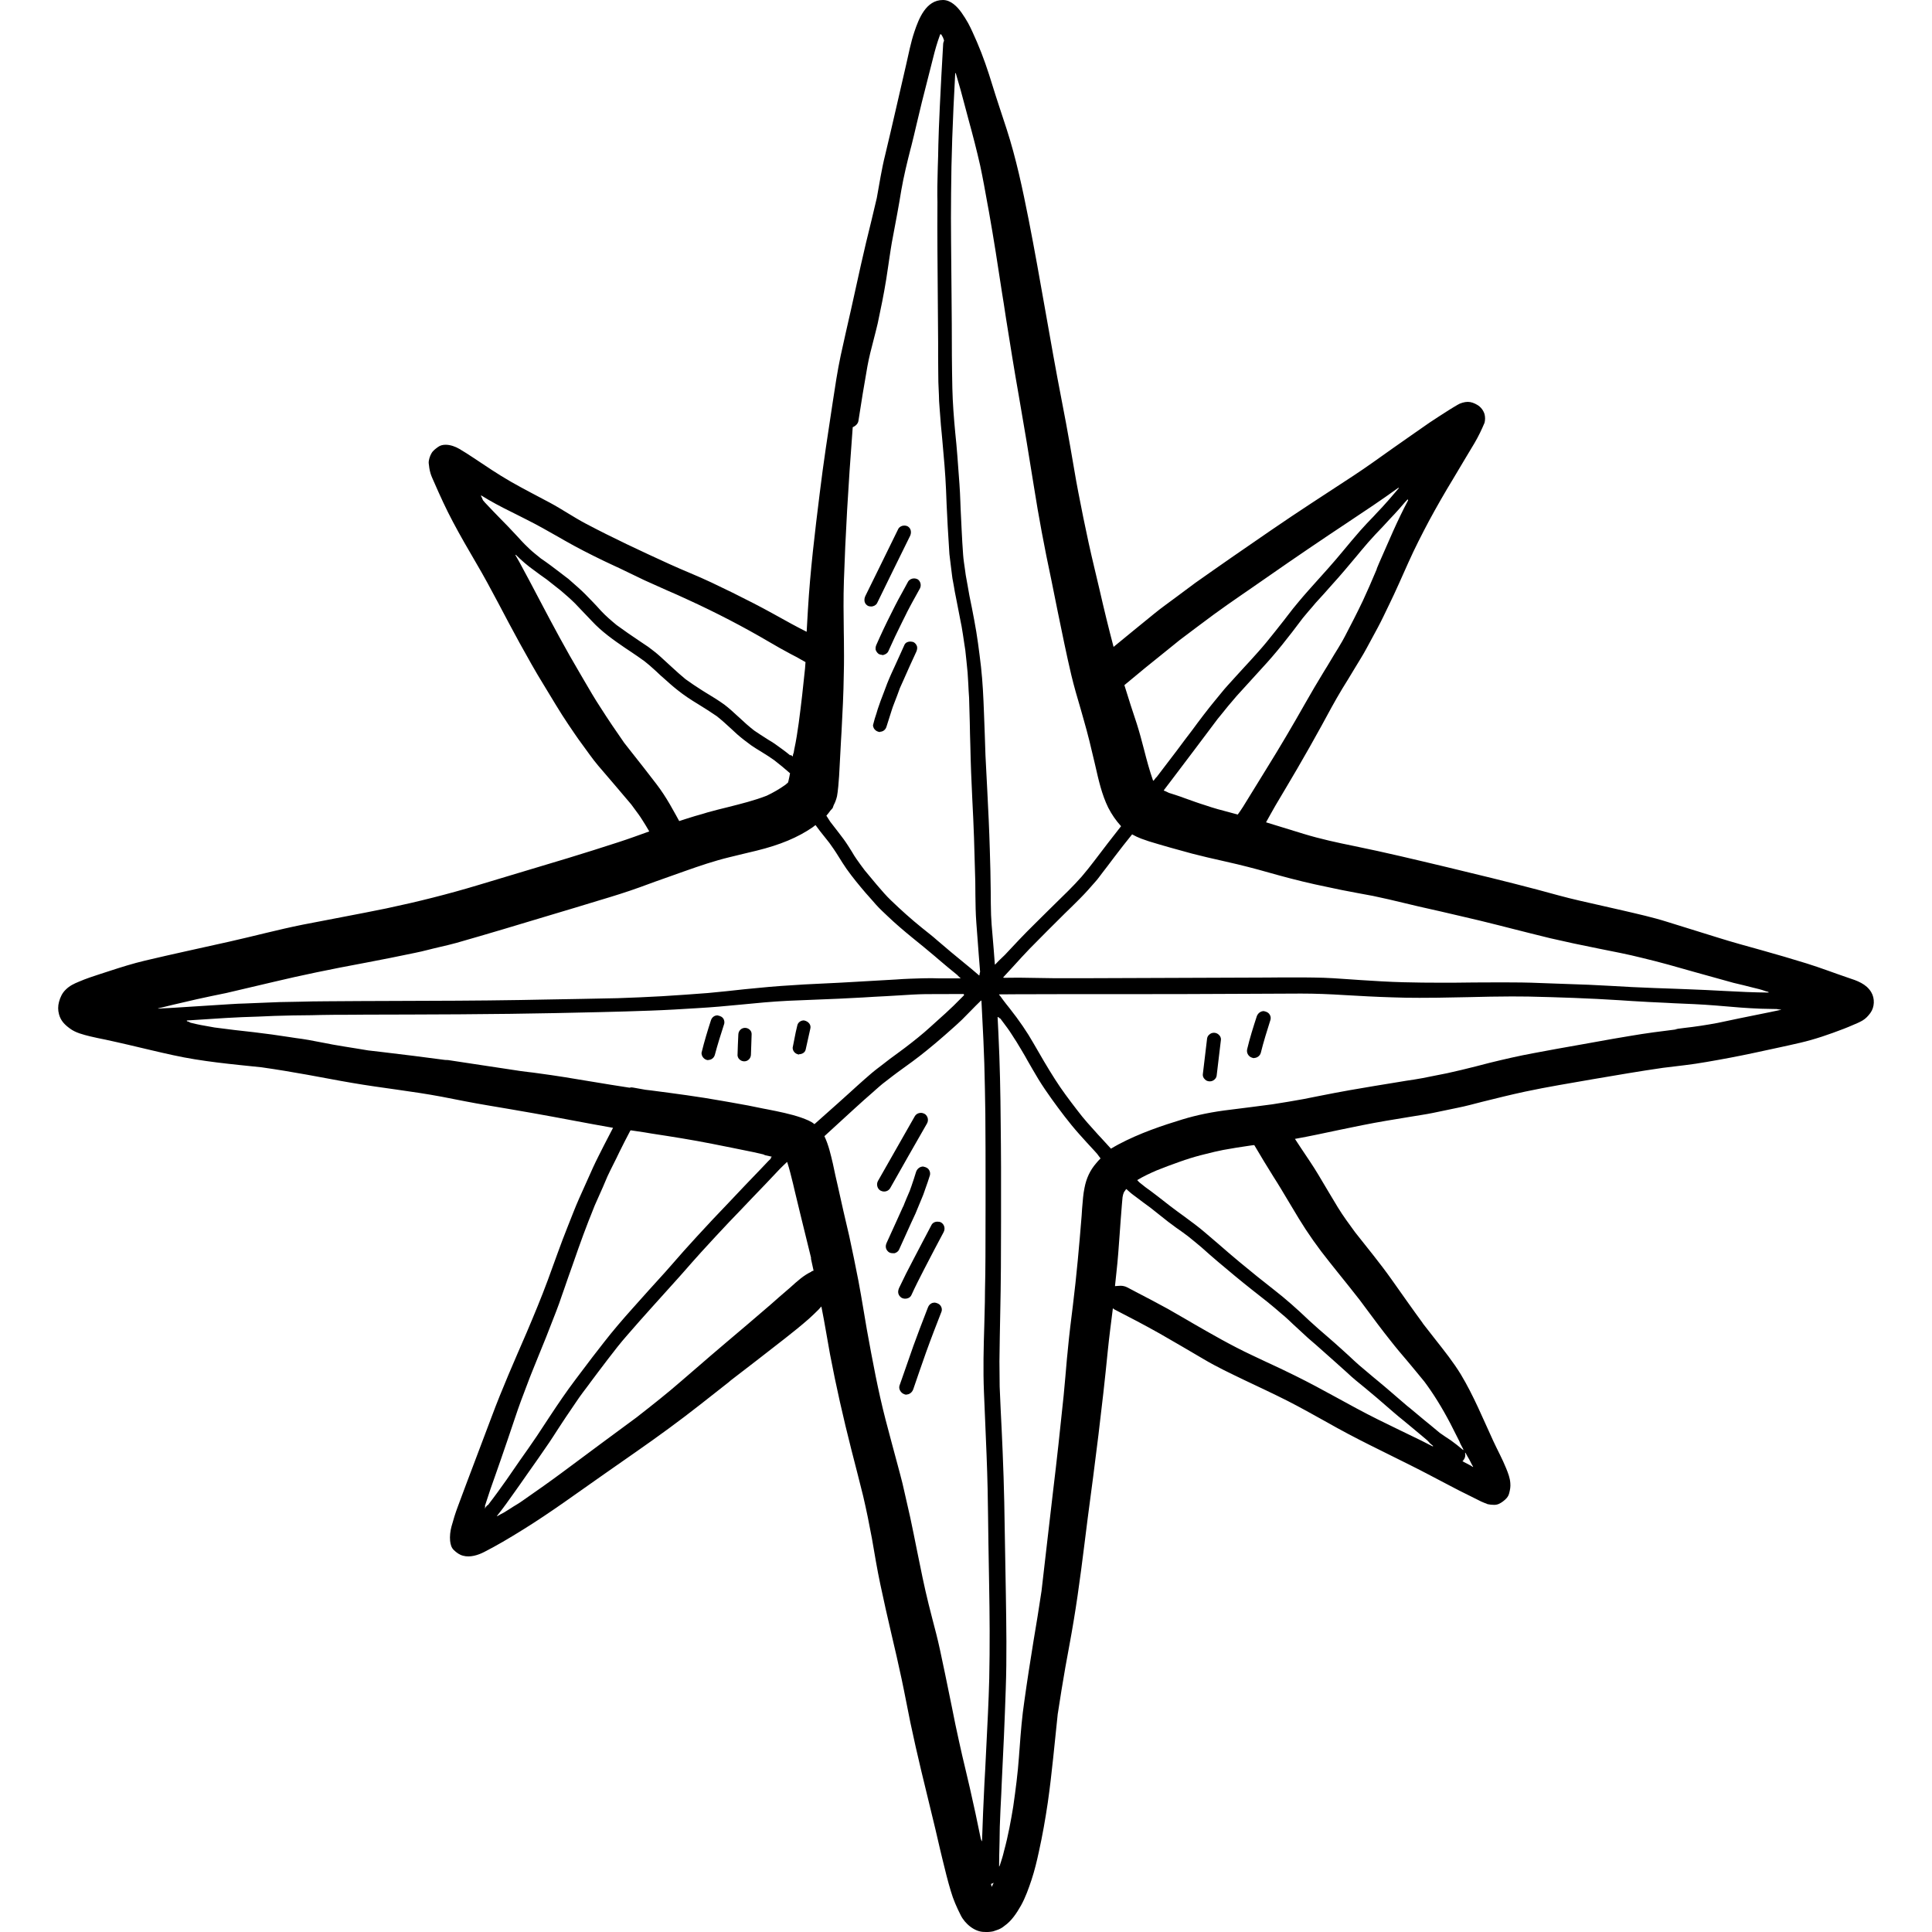<?xml version="1.0" encoding="iso-8859-1"?>
<!-- Generator: Adobe Illustrator 19.0.0, SVG Export Plug-In . SVG Version: 6.00 Build 0)  -->
<svg version="1.1" id="Layer_1" xmlns="http://www.w3.org/2000/svg" xmlns:xlink="http://www.w3.org/1999/xlink" x="0px" y="0px"
	 viewBox="0 0 511.998 511.998" style="enable-background:new 0 0 511.998 511.998;" xml:space="preserve">
<g>
	<g>
		<g>
			<path d="M495.912,262.975c-1.306-2.248-3.796-3.098-6.136-3.859c-3.676-1.246-7.291-2.642-10.997-3.796
				c-4.011-1.246-7.99-2.4-11.999-3.524c-3.828-1.063-7.624-2.096-11.392-3.281c-4.496-1.397-8.991-2.795-13.487-4.191
				c-3.919-1.246-7.959-2.127-11.968-3.068c-3.798-0.88-7.564-1.701-11.361-2.582c-3.736-0.851-7.472-1.914-11.179-2.915
				c-7.959-2.097-15.949-4.041-23.938-5.955c-8.172-1.944-16.344-3.918-24.575-5.59c-4.496-0.911-8.993-1.884-13.366-3.22
				c-3.318-1.032-6.661-2.052-10.001-3.072c0.84-1.46,1.614-2.961,2.467-4.401c1.944-3.281,3.888-6.531,5.802-9.812
				c2.187-3.736,4.313-7.534,6.41-11.33c1.792-3.311,3.585-6.653,5.529-9.872c1.063-1.731,2.157-3.463,3.19-5.225
				c1.063-1.792,2.217-3.554,3.19-5.377c1.003-1.854,2.005-3.706,3.008-5.56c1.063-1.974,2.005-4.009,2.977-6.015
				c1.822-3.706,3.463-7.534,5.165-11.3c1.671-3.736,3.523-7.351,5.437-10.967c2.035-3.766,4.162-7.472,6.379-11.118
				c1.124-1.914,2.279-3.796,3.403-5.71c0.76-1.246,1.519-2.522,2.279-3.798c1.033-1.762,1.884-3.524,2.673-5.407
				c0.182-0.76,0.182-1.489,0-2.248c-0.303-1.033-1.003-1.944-1.944-2.49c-0.79-0.455-1.58-0.79-2.522-0.79
				c-0.821,0-2.005,0.335-2.703,0.79c-0.76,0.455-1.549,0.911-2.309,1.397c-1.702,1.093-3.433,2.187-5.104,3.31
				c-3.341,2.309-6.653,4.647-9.994,6.987c-3.372,2.4-6.744,4.83-10.206,7.108c-3.706,2.43-7.442,4.86-11.148,7.291
				c-7.108,4.647-14.065,9.478-21.051,14.308c-3.22,2.217-6.41,4.496-9.629,6.744c-1.671,1.215-3.311,2.49-4.982,3.706
				c-1.975,1.489-4.041,2.917-5.955,4.496c-3.609,2.92-7.185,5.862-10.767,8.8c-1.32-4.992-2.541-10.01-3.692-15.058
				c-0.973-4.192-2.005-8.323-2.917-12.516c-0.971-4.466-1.883-8.93-2.734-13.396c-0.79-4.011-1.397-8.05-2.127-12.06
				c-0.699-4.101-1.489-8.202-2.279-12.303c-3.098-15.917-5.62-31.956-8.748-47.874c-1.609-8.11-3.311-16.222-5.863-24.089
				c-1.246-3.858-2.552-7.655-3.736-11.513c-1.184-3.888-2.49-7.747-4.101-11.483c-0.76-1.671-1.458-3.403-2.339-5.012
				c-0.546-0.973-1.124-1.884-1.762-2.795C253.684,1.762,251.983,0,249.888,0c-4.496,0-6.41,4.952-7.594,8.505
				c-0.941,2.795-1.489,5.742-2.157,8.627c-1.854,7.959-3.645,15.978-5.559,23.938c-0.941,3.736-1.519,7.594-2.217,11.392
				c-0.486,2.005-0.941,4.009-1.428,6.015c-1.975,7.837-3.676,15.706-5.407,23.573c-0.911,4.041-1.854,8.11-2.734,12.181
				c-0.881,4.131-1.489,8.293-2.127,12.454c-1.216,7.99-2.46,16.009-3.433,24.059c-1.276,10.267-2.52,20.565-3.128,30.894
				c-0.116,1.923-0.236,3.859-0.333,5.793c-1.367-0.702-2.734-1.391-4.102-2.149c-3.311-1.822-6.593-3.676-9.964-5.407
				c-3.706-1.914-7.412-3.736-11.148-5.498c-3.706-1.762-7.504-3.22-11.21-4.921c-7.442-3.403-14.885-6.866-22.115-10.692
				c-3.22-1.701-6.258-3.798-9.478-5.528c-3.463-1.854-6.926-3.615-10.329-5.559c-3.463-1.975-6.744-4.222-10.086-6.44
				c-1.184-0.79-2.369-1.549-3.615-2.279c-0.973-0.577-2.339-1.094-3.615-1.094c-0.728,0-1.428,0.152-2.005,0.577
				c-0.699,0.516-1.336,0.942-1.762,1.702c-0.395,0.638-0.79,1.854-0.728,2.612c0.091,0.911,0.213,1.792,0.486,2.703
				c0.212,0.728,0.607,1.549,0.911,2.247c1.58,3.615,3.19,7.169,5.042,10.632c1.944,3.676,4.011,7.23,6.106,10.814
				c4.101,6.956,7.654,14.217,11.573,21.294c2.065,3.706,4.131,7.472,6.379,11.087c2.157,3.523,4.253,7.139,6.561,10.541
				c1.184,1.731,2.339,3.493,3.615,5.194c1.397,1.884,2.734,3.858,4.253,5.65c2.917,3.433,5.863,6.804,8.75,10.267
				c0.638,0.881,1.306,1.762,1.944,2.643c0.668,0.911,1.246,1.914,1.852,2.855c0.342,0.542,0.654,1.095,0.977,1.648
				c-2.706,0.971-5.402,1.962-8.145,2.849c-4.466,1.458-8.931,2.855-13.397,4.222c-7.927,2.37-15.856,4.769-23.755,7.139
				c-8.05,2.43-16.192,4.466-24.394,6.196c-7.381,1.519-14.794,2.855-22.175,4.313c-6.501,1.306-12.941,3.038-19.442,4.496
				c-7.412,1.671-14.855,3.25-22.267,5.012c-3.22,0.76-6.41,1.761-9.569,2.795c-1.731,0.546-3.433,1.124-5.165,1.701
				c-0.973,0.333-1.883,0.699-2.825,1.094c-1.337,0.546-2.492,1.093-3.524,2.127c-0.941,0.911-1.428,2.005-1.762,3.22
				c-0.303,1.124-0.303,2.217,0,3.311c0.456,1.702,1.489,2.734,2.856,3.736c1.519,1.154,3.554,1.641,5.377,2.097
				c1.367,0.333,2.734,0.607,4.101,0.881c2.035,0.455,4.04,0.88,6.075,1.367c3.918,0.911,7.837,1.883,11.786,2.734
				c7.716,1.702,15.614,2.4,23.481,3.22c4.041,0.577,8.08,1.246,12.121,1.974c3.949,0.699,7.867,1.489,11.847,2.157
				c7.929,1.367,15.917,2.187,23.816,3.676c4.04,0.79,8.08,1.609,12.12,2.279c4.071,0.699,8.172,1.367,12.212,2.097
				c7.02,1.237,14.006,2.636,21.029,3.858c-0.786,1.53-1.595,3.037-2.378,4.587c-0.973,1.944-1.974,3.858-2.885,5.833
				c-1.214,2.734-2.46,5.498-3.706,8.262c-1.094,2.46-2.035,4.982-3.038,7.472c-1.883,4.677-3.524,9.478-5.285,14.217
				c-1.731,4.677-3.646,9.265-5.59,13.852c-3.22,7.442-6.501,14.855-9.326,22.448c-2.947,7.899-5.985,15.736-8.9,23.634
				c-0.669,1.761-1.216,3.554-1.702,5.346c-0.333,1.246-0.486,2.583-0.365,3.828c0.122,0.941,0.303,1.792,1.033,2.46
				c0.699,0.668,1.458,1.216,2.4,1.458c1.854,0.516,3.979-0.152,5.62-1.003c1.641-0.851,3.281-1.731,4.891-2.673
				c1.854-1.093,3.706-2.187,5.529-3.341c7.291-4.526,14.217-9.629,21.264-14.551c5.742-4.04,11.543-7.989,17.193-12.151
				c5.62-4.101,11.057-8.475,16.555-12.789c-0.212,0.152-0.395,0.303-0.607,0.425c4.982-3.828,9.964-7.654,14.915-11.543
				c2.127-1.671,4.253-3.371,6.288-5.164c0.881-0.79,1.731-1.611,2.582-2.46c0.25-0.26,0.483-0.532,0.714-0.805
				c0.024,0.117,0.053,0.233,0.076,0.35c0.821,4.071,1.458,8.172,2.217,12.273c1.609,8.475,3.524,16.89,5.65,25.274
				c1.033,4.101,2.127,8.172,3.128,12.303c0.881,3.736,1.641,7.534,2.339,11.3c0.699,4.04,1.367,8.11,2.217,12.121
				c0.941,4.404,1.914,8.81,2.947,13.184c0.941,3.979,1.852,7.929,2.703,11.938c0.82,3.828,1.519,7.654,2.309,11.483
				c1.792,8.535,3.888,16.98,5.953,25.455c0.911,3.645,1.701,7.351,2.612,11.027c0.668,2.734,1.336,5.498,2.157,8.202
				c0.638,2.217,1.579,4.344,2.612,6.379c1.093,2.249,3.706,4.496,6.318,4.464c0.76,0.061,1.519,0,2.279-0.152
				c0.335-0.122,0.669-0.243,0.973-0.333c0.759-0.243,1.429-0.608,2.035-1.124c1.884-1.306,3.251-3.403,4.374-5.377
				c1.184-2.127,2.035-4.526,2.795-6.804c0.821-2.49,1.428-5.012,1.975-7.564c0.941-4.253,1.701-8.597,2.339-12.911
				c1.124-7.838,1.792-15.706,2.643-23.543c0.03-0.122,0.03-0.213,0.06-0.333c0.608-3.979,1.246-7.99,1.944-11.938
				c0.729-4.071,1.519-8.14,2.187-12.211c1.519-9.053,2.582-18.196,3.736-27.279c1.975-14.763,3.858-29.466,5.317-44.289
				c0.382-3.818,0.886-7.625,1.366-11.435c0.12,0.088,0.199,0.217,0.335,0.286c4.071,2.096,8.11,4.191,12.09,6.44
				c3.888,2.217,7.747,4.496,11.635,6.774c3.463,2.066,7.169,3.796,10.815,5.559c3.766,1.792,7.564,3.554,11.3,5.438
				c3.524,1.792,6.956,3.736,10.42,5.65c3.736,2.127,7.534,4.131,11.36,6.045c3.615,1.822,7.261,3.585,10.875,5.407
				c3.555,1.762,7.017,3.645,10.541,5.467c1.609,0.851,3.25,1.702,4.891,2.49c0.79,0.395,1.58,0.79,2.37,1.184
				c0.333,0.182,0.668,0.335,0.973,0.486c0.577,0.243,1.124,0.486,1.701,0.699c0.548,0.122,1.124,0.182,1.702,0.182
				c0.941,0.03,1.671-0.395,2.369-0.911c0.76-0.577,1.397-1.184,1.641-2.157c0.243-0.942,0.395-1.732,0.303-2.703
				c-0.091-1.367-0.577-2.612-1.094-3.888c-1.003-2.49-2.309-4.86-3.433-7.291c-2.734-5.923-5.194-11.968-8.567-17.588
				c-2.005-3.281-4.404-6.288-6.773-9.296c-0.973-1.246-1.944-2.49-2.917-3.736c-0.06-0.06-0.091-0.152-0.152-0.212
				c0.03,0.06,0.091,0.122,0.122,0.182c-0.182-0.243-0.395-0.516-0.577-0.76c0.091,0.122,0.213,0.243,0.303,0.365
				c-2.855-3.888-5.62-7.837-8.415-11.786c-3.037-4.284-6.379-8.323-9.629-12.454c-1.58-2.157-3.19-4.344-4.587-6.621
				c-1.731-2.856-3.433-5.742-5.134-8.597c-1.429-2.4-3.038-4.709-4.587-7.047c-0.549-0.825-1.099-1.649-1.635-2.482
				c0.018-0.004,0.036-0.005,0.054-0.01c3.919-0.699,7.807-1.549,11.695-2.369c4.101-0.851,8.172-1.701,12.303-2.4
				c2.066-0.335,4.162-0.699,6.227-1.033c2.097-0.365,4.192-0.638,6.258-1.064c2.187-0.455,4.374-0.911,6.561-1.366
				c2.187-0.426,4.343-1.033,6.5-1.58c3.798-0.941,7.564-1.884,11.392-2.703c5.985-1.276,12.029-2.248,18.074-3.311
				c6.106-1.033,12.211-2.096,18.348-2.977c0,0,0,0-0.03,0c3.918-0.486,7.837-0.881,11.725-1.579
				c4.253-0.729,8.475-1.519,12.698-2.43c4.011-0.881,8.05-1.702,12.061-2.643c3.949-0.911,7.776-2.248,11.573-3.706
				c0.82-0.303,1.641-0.669,2.43-1.003c0.881-0.365,1.732-0.728,2.522-1.184c0.881-0.516,1.519-1.215,2.097-2.005
				C496.793,266.923,496.884,264.615,495.912,262.975z M373.007,132.356h0.061c0.008,0,0.019,0.022,0.03,0.049
				c0.029,0.072,0.061,0.195,0.061,0.195c-1.43,2.669-2.736,5.433-3.982,8.198c-1.247,2.782-2.437,5.581-3.676,8.356
				c-0.246,0.584-0.49,1.168-0.734,1.75l0.187-0.325l-0.425,1.003c-1.094,2.582-2.187,5.134-3.372,7.655
				c-1.519,3.19-3.13,6.318-4.769,9.448c-0.425,0.851-0.911,1.641-1.397,2.46l-0.395,0.668l-0.941,1.519l-2.005,3.341l-0.79,1.276
				c-1.731,2.825-3.402,5.68-5.042,8.567c-3.251,5.742-6.592,11.422-10.086,17.042c-1.701,2.734-3.403,5.498-5.072,8.232
				c-0.821,1.366-1.641,2.703-2.643,4.07l-0.025-0.007l-0.885-0.236l-1.003-0.273c-2.248-0.577-4.496-1.184-6.683-1.944
				c-1.701-0.516-3.341-1.124-5.65-1.944l-0.729-0.273c-1.063-0.365-2.157-0.729-3.25-1.063l-0.964-0.461
				c-0.1-0.031-0.196-0.064-0.297-0.095c0.005-0.007,0.011-0.014,0.016-0.02l-0.091-0.03l0.018-0.023l-0.078-0.037l2.035-2.673
				c4.101-5.407,8.202-10.845,12.273-16.282l0.577-0.698c1.428-1.792,2.917-3.615,4.435-5.347l6.744-7.412
				c3.615-3.888,6.836-7.959,10.814-13.274l1.397-1.671l1.003-1.154l0.971-1.154l2.187-2.4l2.157-2.43
				c2.248-2.46,4.374-5.012,6.714-7.807l1.003-1.214c1.184-1.429,2.431-2.856,3.706-4.223c1.367-1.429,2.734-2.856,4.071-4.344
				l1.063-1.124c0.911-1.003,1.854-2.035,2.734-3.098L373.007,132.356z M309.123,172.452l3.493-2.825
				c3.008-2.279,6.015-4.526,9.083-6.804c2.4-1.762,4.86-3.463,7.321-5.165l1.854-1.276c7.046-4.922,14.094-9.781,21.203-14.551
				l5.285-3.523c4.436-2.947,8.87-5.893,13.184-9.023c0.03,0,0.03,0,0.06,0s0.03,0,0.06,0c0.03,0.03,0.03,0.091,0,0.122
				c-0.851,1.003-1.701,2.005-2.582,3.008c-1.093,1.276-2.217,2.46-3.372,3.676l-0.668,0.728c-1.216,1.246-2.4,2.49-3.554,3.798
				c-1.489,1.701-2.947,3.433-4.374,5.164c-2.673,3.251-5.498,6.379-8.323,9.508l-1.215,1.366c-0.821,0.943-1.641,1.854-2.43,2.825
				c-1.003,1.184-1.975,2.4-2.917,3.646l-1.003,1.306c-1.489,1.914-3.008,3.798-4.557,5.711c-1.398,1.701-2.885,3.341-4.374,4.982
				l-1.458,1.58c-1.397,1.549-2.825,3.068-4.587,5.042c-0.486,0.547-0.973,1.094-1.428,1.671l-2.097,2.552l-1.154,1.428
				c-1.063,1.336-2.096,2.703-3.128,4.071l-1.458,1.975c-1.367,1.792-2.734,3.585-4.071,5.407l-5.347,7.017l-0.303,0.303
				c-0.193,0.25-0.382,0.504-0.573,0.755c-0.021-0.041-0.046-0.076-0.065-0.118c0,0,0,0,0-0.03l-0.06,0.06
				c-0.942-2.673-1.671-5.407-2.37-8.142c-0.608-2.339-1.215-4.647-1.944-6.926l-1.609-4.891l-1.649-5.248
				c0.002-0.002,0.006-0.005,0.008-0.007l-0.03-0.06C301.619,178.495,305.357,175.458,309.123,172.452z M299.92,221.238
				c0-0.03,0.122-0.122,0.152-0.122l0.061,0.06c0.004,0.002,0.008,0.005,0.013,0.007c0.695,0.391,1.419,0.725,2.264,1.057
				l2.096,0.729c3.767,1.154,7.595,2.217,11.422,3.25c2.673,0.699,5.347,1.306,8.05,1.914l3.949,0.911
				c3.645,0.881,7.229,1.854,10.814,2.885c4.313,1.184,8.627,2.247,13.001,3.128c2.43,0.546,4.921,1.033,8.02,1.609l4.101,0.76
				c2.764,0.577,5.529,1.216,8.262,1.884l3.828,0.911l6.045,1.367l4.952,1.154c3.493,0.79,6.956,1.641,10.45,2.522l3.098,0.79
				c3.433,0.881,6.866,1.731,10.329,2.582c4.071,0.941,8.142,1.822,12.911,2.764c3.796,0.76,7.654,1.489,11.483,2.46
				c4.617,1.093,9.205,2.4,13.76,3.706l2.734,0.76c2.552,0.728,5.072,1.428,7.655,2.127l2.795,0.668l2.279,0.578
				c1.154,0.273,2.339,0.546,3.463,0.973c0.28,0.067,0.549,0.143,0.826,0.212c-0.053,0-0.107,0-0.156,0
				c0.061,0,0.122,0.03,0.182,0.061c-0.067,0-0.135-0.001-0.202-0.002c0.069,0.03,0.136,0.061,0.202,0.094
				c-3.918-0.03-7.837-0.213-11.756-0.426c-3.25-0.182-6.5-0.333-9.751-0.455l-3.16-0.122c-3.858-0.122-7.747-0.273-11.605-0.455
				c-3.798-0.213-7.594-0.426-11.452-0.608l-12.698-0.455c-3.403-0.152-6.834-0.182-10.237-0.182l-7.503,0.03l-5.56,0.061h-3.098
				c-3.341,0-6.683-0.03-10.025-0.122c-3.796-0.091-7.594-0.335-11.36-0.577l-2.187-0.152c-3.371-0.243-6.774-0.486-10.146-0.516
				l-2.612-0.03h-2.582h-3.524l-3.554,0.03c-10.997,0.06-22.024,0.091-33.202,0.122l-16.647,0.06h-6.318l-9.756-0.149
				c-1.361,0.013-2.718,0.025-4.073,0.037c0.012-0.012,0.025-0.028,0.037-0.04h-0.091l0.054-0.059l-0.116-0.002l2.795-3.037
				c1.397-1.549,2.795-3.068,4.222-4.557c3.068-3.13,6.168-6.227,9.296-9.326c1.367-1.306,2.703-2.643,4.04-3.979
				c1.458-1.458,2.825-3.008,4.192-4.587c0.273-0.273,0.486-0.577,1.094-1.367l0.638-0.851l1.428-1.854l1.762-2.339l2.339-3.038
				L299.92,221.238z M219.024,216.128c0.35-0.383,0.621-0.739,1.005-1.271l0.514-0.577l0.122-0.152l0.273-0.76
				c0.395-0.728,0.668-1.488,0.881-2.369c0.122-0.638,0.213-1.428,0.333-2.612c0.183-1.822,0.274-3.615,0.365-5.438l0.365-6.834
				l0.122-2.035c0.273-5.194,0.546-10.329,0.607-15.492c0.091-3.098,0.061-6.197,0.03-9.266l-0.03-1.822
				c-0.06-4.526-0.122-9.053,0.03-13.579c0.395-11.878,1.094-24.424,2.339-40.705c0.851-0.365,1.428-1.003,1.519-1.732
				c0.729-4.799,1.519-9.599,2.37-14.398c0.425-2.309,1.003-4.617,1.609-6.896c0.395-1.489,0.76-2.977,1.124-4.496
				c0.821-3.858,1.61-7.685,2.248-11.635l0.577-3.828l0.213-1.458c0.303-1.975,0.577-3.949,0.973-5.923
				c0.79-4.162,1.58-8.323,2.247-12.484c0.638-3.646,1.519-7.261,2.43-10.845l0.213-0.79c0.486-1.914,0.941-3.858,1.397-5.802
				c0.455-1.944,0.911-3.888,1.397-5.833l1.003-3.948l2.005-7.898c0.486-1.974,1.033-3.888,1.731-5.802l0.182-0.425
				c0,0,0.03,0,0.061,0.03c0,0,0,0,0.03,0.03c0,0,0.03,0,0.03,0.03V9.083c0,0,0,0.03,0.03,0.03c0.06,0.06,0.122,0.091,0.122,0.091
				l0.395,0.699l0.247,0.664c-0.001,0.001-0.002,0.001-0.004,0.004l0.06,0.152c-0.03,0.03-0.03,0.061-0.06,0.122
				c0.006,0.014,0.01,0.03,0.016,0.046c-0.114,0.248-0.199,0.496-0.199,0.745c-0.335,5.68-0.638,11.392-0.911,17.072l-0.03,0.821
				c-0.152,2.915-0.243,5.832-0.333,8.87l-0.06,3.037c-0.061,1.822-0.122,3.676-0.152,5.529c-0.06,1.641-0.06,3.281-0.06,4.921
				l0.03,1.609c-0.03,4.344-0.03,8.688,0,13.032c0.061,5.438,0.091,10.845,0.122,16.282l0.061,8.11v3.736l0.03,3.766
				c0,0.941,0,1.914,0.03,2.855l0.06,1.429l0.091,2.065c0,1.003,0.061,2.005,0.152,3.038l0.06,0.82l0.152,1.944
				c0.091,1.398,0.212,2.795,0.365,4.223l0.182,2.005c0.395,4.343,0.79,8.687,0.973,13.031l0.152,3.858
				c0.182,3.798,0.365,7.595,0.668,11.968c0.03,0.79,0.091,1.549,0.213,2.339l0.273,2.218l0.273,2.187
				c0.061,0.577,0.152,1.154,0.274,1.731l0.212,1.154l0.274,1.609l0.303,1.519c0.426,2.187,0.851,4.374,1.276,6.561l0.213,1.063
				c0.243,1.397,0.455,2.825,0.668,4.284l0.182,1.184l0.122,0.79c0.213,1.974,0.426,3.949,0.608,5.923
				c0.03,0.638,0.06,1.276,0.122,1.975l0.061,1.003l0.091,1.854l0.122,1.884c0.06,1.458,0.091,2.917,0.122,4.374l0.061,2.187
				l0.06,3.098l0.091,3.16c0.091,4.617,0.273,9.235,0.516,14.065c0.182,3.403,0.333,6.804,0.455,10.237
				c0.122,3.858,0.243,7.717,0.335,11.575l0.03,3.645c0.03,2.369,0.061,4.799,0.243,7.199l0.638,8.475l0.365,4.587l-0.152,0.608
				c0.006,0.083,0.008,0.167,0.016,0.25c-0.016-0.013-0.03-0.025-0.046-0.039v0.091l-0.03-0.03l-0.03,0.091
				c-1.336-1.154-2.703-2.309-4.101-3.433l-3.281-2.703l-3.828-3.25c-0.546-0.516-1.154-0.973-1.731-1.458l-0.911-0.728
				l-1.366-1.094c-2.825-2.279-5.529-4.709-8.142-7.229c-1.246-1.184-2.4-2.522-3.798-4.162c-1.063-1.246-2.127-2.522-3.19-3.828
				c-0.76-0.973-1.489-2.035-2.187-3.008c-0.426-0.608-0.821-1.246-1.184-1.884l-0.941-1.488c-0.79-1.246-1.61-2.37-2.522-3.524
				l-2.279-2.947l-1.033-1.611l0.03-0.03C219.025,216.132,219.025,216.131,219.024,216.128z M132.759,137.608
				c-1.428-1.458-2.825-2.917-4.223-4.405l-0.071-0.082l-0.477-0.555l-0.172-0.404l-0.141-0.33l-0.173-0.327
				c-0.029-0.029-0.029-0.058-0.002-0.087l-0.028-0.065c0.025-0.031,0.055-0.063,0.085-0.063s0.061,0.03,0.061,0.061l0.911,0.547
				l0.911,0.546c2.552,1.489,5.194,2.795,7.837,4.101l2.279,1.154c2.917,1.458,5.742,3.068,8.567,4.677l1.429,0.821
				c3.402,1.944,6.865,3.706,10.389,5.407l2.127,1.003l2.157,1.003l6.561,3.16l5.893,2.642c1.824,0.79,3.646,1.58,5.438,2.43
				c7.655,3.493,14.946,7.291,21.719,11.27c1.884,1.094,3.766,2.187,5.68,3.19l1.458,0.76l2.492,1.397l-0.122,1.671
				c-0.486,4.86-1.033,9.659-1.671,14.46c-0.333,2.339-0.668,4.647-1.184,6.987c-0.06,0.365-0.122,0.698-0.182,1.063h-0.06
				c0,0.03,0,0.03,0,0.06l-0.03,0.03c-0.045,0.252-0.089,0.497-0.132,0.747c-0.159-0.132-0.324-0.262-0.483-0.395l-0.175,0.102
				c-1.336-1.094-2.734-2.096-4.101-3.068c-0.516-0.365-1.033-0.668-1.549-0.973l-0.668-0.426c-1.094-0.668-2.157-1.397-3.251-2.127
				c-1.397-1.093-2.703-2.247-3.979-3.463l-0.608-0.547c-1.063-1.003-2.157-1.975-3.311-2.856c-1.519-1.094-3.098-2.065-4.709-3.037
				l-0.79-0.486l-0.76-0.486c-1.306-0.821-2.552-1.671-4.04-2.734c-1.216-1.003-2.4-2.065-3.585-3.16l-1.063-0.973l-0.728-0.668
				l-1.429-1.306c-0.941-0.851-2.034-1.671-3.037-2.43l-2.217-1.488c-2.096-1.397-4.162-2.825-6.196-4.313
				c-1.428-1.184-2.855-2.4-4.131-3.766l-1.184-1.306l-1.215-1.276c-1.184-1.246-2.37-2.46-3.645-3.585l-0.79-0.698l-1.824-1.611
				l-0.728-0.546l-1.701-1.306c-1.519-1.154-2.978-2.279-4.86-3.554l-1.609-1.306c-0.942-0.76-1.792-1.58-2.643-2.43
				c-0.608-0.608-1.215-1.276-1.792-1.914l-0.881-0.943C135.221,140.128,134.005,138.852,132.759,137.608z M166.958,198.818
				l-1.549-1.975c-2.157-3.098-4.253-6.166-6.258-9.326c-1.519-2.309-2.917-4.709-4.313-7.109l-1.154-1.974
				c-3.706-6.258-7.169-12.728-10.632-19.32c-1.792-3.433-3.615-6.866-5.468-10.267l-0.973-1.702c-0.03-0.03-0.03-0.06,0-0.091
				c0.03-0.03,0.03-0.03,0.061-0.03s0.03,0.03,0.06,0.03c1.489,1.489,3.098,2.885,4.83,4.101c1.094,0.82,2.157,1.609,3.311,2.4
				l3.766,2.977c1.276,1.094,2.552,2.187,3.736,3.371c1.458,1.519,2.885,3.008,4.466,4.679c2.612,2.825,5.772,5.042,8.748,7.078
				l1.458,0.973c1.276,0.851,2.522,1.702,3.766,2.612c0.881,0.699,1.702,1.397,2.522,2.157c0.426,0.365,0.821,0.76,1.216,1.124
				c0.395,0.395,0.82,0.76,1.246,1.124c1.214,1.094,2.43,2.187,3.706,3.19c1.731,1.397,3.585,2.612,5.498,3.766
				c1.671,1.033,3.311,2.066,4.952,3.19c1.336,1.063,2.612,2.217,3.888,3.402l0.79,0.729l0.79,0.728
				c1.184,1.033,2.43,1.975,3.676,2.885c0.79,0.548,1.58,1.033,2.825,1.792c1.124,0.669,2.157,1.367,3.251,2.127
				c1.397,1.093,2.795,2.217,4.191,3.463c-0.152,0.82-0.303,1.609-0.516,2.43c0,0-0.698,0.638-0.728,0.638
				c-1.58,1.124-3.22,2.065-4.952,2.885c-3.281,1.276-6.744,2.127-10.084,2.977c-1.884,0.456-3.798,0.941-5.65,1.458l-1.184,0.365
				c-1.397,0.395-2.825,0.79-4.191,1.246l-2.001,0.648c-0.001-0.002-0.002-0.006-0.005-0.008l-0.061,0.03v-0.03
				c-0.005,0.001-0.008,0.004-0.013,0.005l-0.837-1.524l-1.609-2.856c-1.094-1.883-2.279-3.706-3.585-5.407
				C171.635,204.743,169.297,201.766,166.958,198.818z M209.273,206.565c-0.06,0.182-0.122,0.365-0.213,0.516
				c0,0.03,0,0.03-0.03,0.03C209.09,206.93,209.182,206.747,209.273,206.565z M208.695,207.688c0,0.03,0,0.03,0,0.03
				c-0.091,0.152-0.213,0.273-0.303,0.395C208.484,207.993,208.605,207.841,208.695,207.688z M42.835,267.234
				c-0.311,0.035-0.616,0.057-0.924,0.088c0.076-0.019,0.15-0.039,0.226-0.058c-0.122,0-0.243,0-0.365,0l4.132-1.007l2.37-0.548
				c2.582-0.638,5.164-1.184,7.716-1.731l3.979-0.82c4.223-0.973,8.445-1.975,12.667-2.978c7.017-1.671,14.703-3.281,24.211-5.042
				c4.405-0.821,8.718-1.702,13.092-2.612c1.154-0.213,2.309-0.516,3.433-0.79l1.458-0.365l1.792-0.426
				c1.458-0.335,2.885-0.668,4.313-1.063c8.323-2.369,16.585-4.86,24.849-7.351c4.374-1.306,8.75-2.612,13.092-3.949
				c3.585-1.063,7.199-2.187,10.724-3.463l3.979-1.458l7.959-2.825c3.766-1.336,7.777-2.703,11.816-3.676l3.615-0.88l3.554-0.851
				c6.197-1.519,10.905-3.493,14.793-6.166l0.76-0.577h0.03c0.03,0,0.03,0,0.03,0s0.03,0,0.03,0.03l1.154,1.549l2.46,3.098
				c0.76,1.063,1.519,2.127,2.49,3.706c0.668,1.063,1.336,2.157,2.065,3.19c1.549,2.187,3.281,4.284,5.042,6.349l1.458,1.641
				l1.276,1.458c0.973,1.094,2.035,2.065,3.16,3.13c2.035,1.944,4.222,3.798,6.41,5.59c2.035,1.641,4.041,3.281,6.015,4.952
				l1.094,0.941c1.609,1.367,3.19,2.703,4.83,4.011l0.577,0.577c0.119,0.097,0.225,0.206,0.343,0.303c-0.013,0-0.026,0-0.04,0
				l0.061,0.061h-5.893l-1.367-0.03h-1.367c-0.941,0-1.854,0.03-2.764,0.061c-1.306,0.03-2.582,0.09-3.888,0.152l-1.822,0.122
				l-5.833,0.333l-5.832,0.335c-2.309,0.152-4.647,0.243-6.987,0.365l-5.559,0.273c-4.162,0.243-8.293,0.516-12.454,0.942
				l-3.463,0.333c-3.22,0.365-6.47,0.699-9.721,1.003c-4.009,0.333-8.05,0.577-12.241,0.851c-3.888,0.212-7.776,0.395-11.665,0.516
				c-6.44,0.152-12.911,0.243-19.38,0.365l-6.531,0.122c-11.118,0.182-22.235,0.213-33.324,0.243
				c-5.985,0.03-11.968,0.03-17.953,0.091c-2.49,0-4.951,0.06-7.442,0.122l-4.952,0.091l-3.098,0.122l-3.038,0.122l-2.977,0.122
				c-1.306,0.03-2.612,0.091-3.949,0.182l-7.169,0.455l-7.169,0.456C45.417,267.081,44.14,267.203,42.835,267.234z M129.083,398.957
				c-0.214,0.278-0.425,0.556-0.643,0.835c0.065-0.201,0.117-0.401,0.182-0.603l-0.091,0.06l0.022-0.065l-0.082,0.035l0.424-1.308
				c0.699-2.248,1.489-4.466,2.279-6.683l1.519-4.344c1.276-3.676,2.522-7.351,3.766-11.057c1.033-3.13,2.187-6.196,3.371-9.265
				l0.516-1.367l0.516-1.306l1.914-4.739l1.914-4.709c0.881-2.309,1.792-4.617,2.703-6.926c0.546-1.397,1.063-2.855,1.549-4.314
				l0.516-1.458l1.124-3.251l1.154-3.25l1.519-4.344c0.851-2.46,1.792-4.891,2.703-7.291l0.608-1.519l1.033-2.612l2.187-4.921
				l0.516-1.215c0.456-1.094,0.911-2.157,1.458-3.22l1.609-3.22l0.79-1.639c0.941-1.884,1.884-3.768,2.856-5.59
				c0-0.03,0.122-0.122,0.152-0.122l0.073,0.011l3.603,0.536l1.792,0.303c5.377,0.82,10.784,1.671,16.13,2.734
				c3.311,0.638,6.623,1.336,9.964,2.005l1.033,0.212l2.521,0.578l0.456,0.212c0.603,0.126,1.198,0.268,1.801,0.4
				c-0.104,0.1-0.208,0.2-0.312,0.3l-0.03,0.03l0.091,0.03c-0.007,0.007-0.014,0.013-0.022,0.02l0.082,0.041
				c-0.516,0.486-1.003,1.003-1.458,1.488l-1.154,1.216l-4.344,4.526l-4.313,4.557c-2.856,2.977-5.681,5.953-8.445,8.991
				c-2.309,2.49-4.557,5.042-6.774,7.594l-1.579,1.792l-4.405,4.86l-4.374,4.891c-2.522,2.825-5.012,5.711-7.351,8.718
				c-2.127,2.703-4.222,5.438-6.288,8.202l-1.397,1.854c-2.369,3.13-4.587,6.41-6.774,9.721l-1.701,2.582l-1.701,2.583
				c-1.489,2.217-3.038,4.404-4.587,6.593l-2.43,3.523l-1.093,1.58c-1.489,2.096-3.008,4.222-4.86,6.621L129.083,398.957z
				 M215.045,336.913v0.091c-2.035,0.941-3.706,2.46-5.62,4.191l-3.098,2.673l-2.097,1.852c-3.949,3.403-7.929,6.804-11.938,10.177
				c-2.582,2.187-5.165,4.405-7.716,6.621l-3.979,3.433c-3.828,3.341-7.807,6.47-11.816,9.599l0.79-0.577l-10.084,7.442
				l-10.055,7.472c-3.585,2.673-7.261,5.255-10.935,7.807c-0.455,0.335-0.941,0.638-1.428,0.941l-1.003,0.608l-1.276,0.821
				l-1.276,0.79l-0.821,0.426c-0.315,0.189-0.636,0.356-0.952,0.544c0.024-0.029,0.048-0.059,0.071-0.089l-0.182,0.091
				c0.851-1.063,1.671-2.127,2.46-3.22l2.127-2.977l1.488-2.097l1.975-2.825c2.005-2.825,3.979-5.65,5.923-8.505
				c0.729-1.063,1.397-2.157,2.097-3.22l1.154-1.762l1.124-1.701l2.825-4.162c0.973-1.458,2.035-2.856,3.098-4.253l0.668-0.911
				l2.096-2.795l2.4-3.16c1.671-2.187,3.341-4.344,5.165-6.41c2.127-2.46,4.283-4.891,6.47-7.321l7.139-7.929l1.215-1.367
				c1.58-1.792,3.13-3.585,4.739-5.346c2.43-2.673,4.891-5.317,7.351-7.929l3.038-3.16l3.037-3.19l3.706-3.858l3.676-3.888
				c0.607-0.638,1.276-1.246,1.914-1.854c0-0.03,0.03-0.03,0.06-0.03c0.03,0,0.061,0.03,0.061,0.06
				c0.607,1.884,1.063,3.828,1.549,5.772l0.425,1.822c0.486,2.097,1.003,4.192,1.519,6.288c0.942,3.798,1.884,7.594,2.795,11.392
				v0.335c0.241,1.036,0.445,2.073,0.679,3.109C215.417,336.807,215.234,336.834,215.045,336.913z M215.913,297.842
				c-0.005,0.004-0.008,0.008-0.018,0.008l-0.06,0.061c-0.881-0.76-2.096-1.216-3.585-1.762c-2.764-0.941-5.772-1.549-9.022-2.187
				l-0.821-0.152c-2.673-0.577-5.407-1.094-8.567-1.641l-2.43-0.425c-6.258-1.124-12.546-1.944-18.834-2.765l-1.549-0.182
				l-3.22-0.577h-0.03c-0.061,0-0.152-0.03-0.213-0.03c0.03,0,0.03,0,0.06,0c-0.03,0-0.091,0-0.122-0.03v0.03
				c-0.061,0-0.122-0.03-0.213-0.03l-0.455,0.091c-3.281-0.486-6.47-1.033-10.389-1.671c-4.677-0.794-9.355-1.554-13.486-2.1
				l-1.762-0.243l-1.063-0.122l-2.157-0.274l-4.404-0.668l-4.436-0.668c-3.403-0.516-6.804-1.033-10.419-1.579l-0.79-0.03
				c-5.559-0.76-11.118-1.428-16.677-2.096l-3.676-0.426l-3.13-0.516c-2.096-0.333-4.191-0.668-6.258-1.033l-2.035-0.395
				l-0.973-0.182c-2.247-0.455-4.556-0.881-6.804-1.154l-1.58-0.243c-3.16-0.485-6.348-0.941-9.538-1.306
				c-3.463-0.365-6.956-0.79-10.389-1.246l-1.184-0.213c-1.61-0.273-3.22-0.546-5.225-1.063l-0.426-0.243
				c-0.178-0.046-0.351-0.099-0.531-0.143c0.046-0.002,0.09-0.007,0.136-0.01l-0.182-0.091h0.152l-0.152-0.091l1.458-0.091
				c3.008-0.182,5.985-0.365,8.991-0.577c2.825-0.182,5.68-0.273,8.567-0.365l4.253-0.182c3.251-0.122,6.531-0.152,9.812-0.183
				l2.46-0.06c2.643-0.06,5.255-0.06,7.898-0.06l3.949-0.03c3.858-0.03,7.747-0.03,11.695-0.03c8.84-0.03,17.68-0.06,26.581-0.182
				c7.929-0.122,15.887-0.243,23.816-0.455c4.466-0.091,8.931-0.243,13.397-0.395c4.222-0.152,8.414-0.395,12.637-0.668
				c3.736-0.213,7.472-0.547,11.179-0.911c4.253-0.426,8.475-0.821,12.728-1.033l4.466-0.182l4.464-0.182l4.466-0.182
				c2.066-0.091,4.101-0.213,6.531-0.335c1.974-0.122,3.918-0.243,5.893-0.333l3.645-0.213c2.339-0.152,4.647-0.303,6.987-0.335
				l10.054-0.03l0.061,0.122v0.03v0.03l0.06,0.122l-2.035,2.034l-0.76,0.76c-1.367,1.336-2.795,2.612-4.222,3.888l-1.884,1.702
				c-2.157,1.974-4.464,3.798-6.774,5.559l-1.883,1.397c-1.428,1.033-2.825,2.065-4.192,3.16l-1.276,0.973l-0.698,0.547
				c-0.426,0.365-0.881,0.699-1.306,1.094l-1.397,1.214l-1.975,1.762l-1.701,1.549l-3.341,3.008L215.913,297.842z M262.157,444.844
				c-0.152,6.136-0.486,12.303-0.79,18.439l-0.273,5.528l-0.213,3.828c-0.243,5.104-0.486,10.206-0.638,15.31
				c-0.03,0-0.06-0.091-0.091-0.152c-0.001,0.055-0.001,0.11-0.002,0.164c-0.021-0.095-0.039-0.19-0.058-0.285
				c-0.061,0-0.152-0.395-0.183-0.425c-0.908-4.467-1.849-8.932-2.883-13.398l-1.154-4.922c-0.577-2.46-1.184-4.921-1.701-7.381
				c-0.699-3.068-1.306-6.106-1.914-9.174l-0.455-2.217c-0.881-4.374-1.792-8.75-2.734-13.122c-0.577-2.673-1.276-5.347-1.975-7.989
				l-1.003-3.949c-1.154-4.647-2.097-9.356-3.038-14.034c-0.608-2.977-1.184-5.955-1.822-8.901l-1.519-6.683
				c-0.335-1.641-0.76-3.25-1.184-4.86l-0.608-2.279l-1.641-6.106l-1.609-6.075c-1.975-7.655-3.403-15.341-4.952-23.876
				l-0.911-5.377c-0.426-2.46-0.821-4.951-1.306-7.442c-0.76-3.949-1.58-7.899-2.43-11.847l-1.549-6.653l-1.488-6.653
				c-0.426-1.854-0.851-3.676-1.306-5.923c-0.577-2.43-1.124-4.921-2.247-7.291c2.065-1.883,4.101-3.766,6.166-5.65l1.761-1.609
				c1.671-1.519,3.341-3.038,5.042-4.496l0.608-0.546c0.608-0.516,1.184-1.063,1.792-1.549l1.731-1.336l1.064-0.821l1.215-0.911
				c2.673-1.914,5.317-3.828,7.807-5.863c1.58-1.276,3.13-2.583,4.647-3.919l1.549-1.367c1.063-0.941,2.096-1.854,3.098-2.825
				l2.309-2.339c0.881-0.911,1.792-1.822,2.703-2.703h0.03c0.03,0,0.03,0,0.03,0c0.03,0,0.061,0.03,0.061,0.06l0.212,4.222
				c0.213,4.101,0.426,8.202,0.548,12.363c0.122,4.436,0.212,8.87,0.273,13.305c0.06,6.47,0.06,12.94,0.06,19.441v4.83
				c0,4.557,0,9.143-0.03,13.7c0,2.977-0.061,5.955-0.122,8.961l-0.03,2.978l-0.152,6.166c-0.182,5.802-0.335,11.816-0.091,17.74
				l0.333,7.929c0.243,5.863,0.516,11.756,0.638,17.649c0.091,4.769,0.152,9.538,0.212,14.308l0.182,10.724
				C262.278,427.986,262.34,436.399,262.157,444.844z M262.797,500.038c-0.07-0.261-0.117-0.528-0.184-0.792
				c0.278-0.02,0.48-0.196,0.725-0.303C263.161,499.31,262.998,499.684,262.797,500.038z M263.712,255.627
				c-0.001-0.02-0.002-0.042-0.005-0.064l-0.06,0.061l-0.303-3.979l-0.335-4.011c-0.152-1.701-0.303-3.433-0.365-5.134
				c-0.06-2.066-0.091-4.101-0.091-6.166c-0.03-3.706-0.122-7.444-0.243-11.18c-0.152-5.225-0.395-10.419-0.669-15.614l-0.485-9.418
				l-0.183-5.559l-0.209-5.587c-0.152-4.101-0.335-8.202-0.79-12.273c-0.486-4.131-1.003-8.262-1.792-12.363
				c-0.395-2.157-0.82-4.284-1.276-6.47l-0.516-2.917l-0.455-2.522l-0.213-1.549c-0.182-1.276-0.395-2.582-0.486-3.888
				c-0.152-2.217-0.303-4.436-0.395-6.653l-0.273-5.65l-0.061-1.641c-0.06-1.579-0.122-3.19-0.243-4.769l-0.273-3.676l-0.273-3.706
				c-0.152-2.096-0.365-4.222-0.577-6.319c-0.365-3.888-0.668-7.776-0.76-11.695c-0.122-5.711-0.152-11.392-0.152-17.102
				l-0.06-7.595c-0.061-4.647-0.091-9.265-0.122-13.942c-0.06-4.314-0.03-8.658,0-12.971c0.06-9.296,0.395-19.107,1.094-31.835
				c0-0.03,0.03-0.061,0.06-0.061c0.03,0,0.06,0,0.091,0.03l0.303,1.063c0.697,2.279,1.305,4.556,1.911,6.865l1.215,4.557
				c1.094,3.979,2.127,7.959,3.038,11.999c0.728,3.402,1.336,6.834,1.944,10.206l0.365,1.974c1.276,7.169,2.4,14.398,3.493,21.629
				l0.426,2.643l0.607,3.979c1.094,6.866,2.187,13.73,3.403,20.595c1.397,8.02,2.734,16.039,4.009,24.089
				c1.216,7.747,2.734,15.917,4.647,24.879l1.671,8.293c1.154,5.59,2.279,11.21,3.585,16.738c0.728,3.037,1.609,6.045,2.49,9.023
				l0.79,2.795c1.094,3.766,2.005,7.564,2.885,11.36l0.213,0.911c0.851,3.736,1.701,7.564,3.403,11.027
				c0.957,1.856,2.038,3.414,3.347,4.853c-0.002,0.002-0.004,0.005-0.006,0.007c0.03,0.03,0.03,0.03,0.06,0.06
				c-2.369,3.008-4.739,6.075-7.078,9.174c-1.094,1.429-2.187,2.825-3.341,4.162c-1.124,1.276-2.279,2.492-3.493,3.706l-5.407,5.317
				l-3.615,3.585c-2.703,2.642-5.317,5.437-7.898,8.202l-1.549,1.488C264.381,254.934,264.046,255.28,263.712,255.627z
				 M291.649,306.995c-0.425,0.425-0.817,0.849-1.181,1.304c-1.577,1.822-2.579,3.948-3.065,6.5
				c-0.335,1.609-0.456,3.25-0.638,5.498l-0.122,1.883c-0.638,7.929-1.336,15.826-2.309,23.694
				c-0.486,3.888-0.973,7.776-1.337,11.665l-0.091,0.973l-0.152,1.458c-0.273,3.311-0.577,6.621-0.881,9.903
				c-0.881,8.505-1.792,17.042-2.825,25.517l-1.488,12.819l-1.549,13.427c-0.668,4.436-1.367,8.84-2.127,13.275
				c-0.851,5.255-1.671,10.48-2.4,15.736c-0.638,4.223-0.973,8.414-1.276,12.606l-0.091,1.154l-0.091,1.246
				c-0.303,4.253-0.851,8.505-1.519,13.154c-0.577,3.493-1.306,7.624-2.43,11.726c-0.06,0.303-0.152,0.638-0.243,0.973
				c-0.27,1.06-0.651,2.092-0.971,3.138l0.002-0.217c-0.031,0.089-0.061,0.178-0.094,0.268l0.03-2.886l0.091-3.796l0.06-3.828
				c0.091-2.947,0.243-5.893,0.395-8.809l0.122-2.885c0.425-8.293,0.79-16.587,1.063-24.879c0.303-8.415,0.152-16.829,0.03-25
				l-0.213-12.211l-0.213-12.334c-0.091-4.435-0.243-8.87-0.426-13.336l-0.243-5.528l-0.273-5.528l-0.091-2.035l-0.061-1.397
				c-0.03-0.943-0.091-1.854-0.122-2.795c-0.03-2.217-0.06-4.464-0.06-6.683c0-1.398,0.03-2.765,0.06-4.253l0.03-2.127l0.061-3.22
				l0.06-3.098c0.182-8.08,0.213-16.161,0.213-24.241v-8.688v-5.802c-0.03-3.859-0.03-7.717-0.091-11.575
				c-0.061-7.989-0.213-15.978-0.608-23.938l-0.213-4.313c0.01,0,0.047,0.022,0.094,0.051l-0.002-0.051
				c0.03,0,0.061,0.03,0.091,0.06c0-0.02-0.002-0.04-0.002-0.06c0.049,0.061,0.106,0.12,0.155,0.182c0.03,0.03,0.06,0.03,0.06,0.03
				c0.007,0,0.03,0.02,0.059,0.049c0.109,0.072,0.284,0.194,0.306,0.194l1.854,2.49c0.365,0.486,0.699,1.003,1.306,1.944
				l0.638,1.003c0.273,0.365,0.486,0.76,1.003,1.609l0.698,1.154l1.003,1.702l0.608,1.093c0.973,1.702,1.944,3.372,2.947,5.042
				c1.094,1.792,2.309,3.555,3.524,5.255c2.065,2.855,4.526,6.197,7.261,9.265c1.336,1.489,2.703,3.008,4.07,4.466l0.729,0.821
				l0.881,1.184C291.651,306.993,291.65,306.995,291.649,306.995z M379.811,383.301l-0.165-0.083l0.134,0.142l-3.22-1.639
				l-5.71-2.765l-5.711-2.795c-3.798-1.883-7.504-3.918-11.21-5.953c-3.524-1.944-7.048-3.828-10.662-5.62
				c-2.612-1.306-5.285-2.552-7.989-3.798l-3.403-1.609c-5.467-2.552-10.784-5.62-15.949-8.597l-0.82-0.486l-5.59-3.22
				c-2.795-1.549-5.62-3.007-8.476-4.496l-0.911-0.486l-1.458-0.76c-0.546-0.273-1.154-0.395-1.701-0.395
				c-0.357,0-0.691,0.051-1.293,0.082c-0.019,0.008-0.029,0.034-0.048,0.042c0.001-0.011,0.002-0.022,0.004-0.033c0,0,0,0-0.03,0
				c0,0,0,0-0.03,0s-0.06,0-0.091,0l0.365-3.463c0.395-3.463,0.638-6.926,0.881-10.389l0.273-3.766l0.122-1.549
				c0.122-1.458,0.213-2.947,0.365-4.405c0.091-0.516,0.182-0.911,0.365-1.306l0.577-0.821h0.061c0.03,0,0.03,0.03,0.06,0.03
				l0.821,0.729c0.243,0.243,0.516,0.425,0.973,0.79l0.698,0.516c1.184,0.911,2.37,1.792,3.798,2.825
				c1.58,1.276,3.16,2.522,4.709,3.736l2.127,1.58c1.094,0.76,2.127,1.488,3.16,2.279c1.214,0.973,2.43,1.974,3.615,2.977
				l2.157,1.914l2.187,1.884c2.947,2.49,5.893,4.951,8.931,7.351l4.162,3.281c1.306,1.063,2.582,2.127,3.858,3.25l0.728,0.608
				c0.76,0.668,1.458,1.336,2.187,2.035l0.729,0.668l1.184,1.093c1.366,1.306,2.764,2.552,4.222,3.768
				c1.549,1.366,3.098,2.734,4.617,4.101l1.489,1.336l2.035,1.822c1.458,1.397,3.037,2.673,4.769,4.071l1.489,1.246l1.671,1.398
				l2.247,1.944l2.248,1.944c0.881,0.76,1.762,1.489,2.673,2.217l1.944,1.611l2.552,2.127l1.731,1.458l0.787,0.851l0.033,0.03
				c0.267,0.219,0.538,0.426,0.809,0.639c-0.097-0.051-0.195-0.102-0.292-0.152L379.811,383.301z M388.284,385.001
				c0.03,0,0.03,0,0.03,0c0.032-0.001,0.063-0.001,0.063,0.029l0.608,1.094l0.395,0.668l0.668,1.306
				c0.122,0.212,0.243,0.425,0.365,0.638c-0.03-0.03-0.06-0.03-0.091-0.06l0.06,0.122l-0.608-0.395
				c-0.752-0.396-1.5-0.779-2.25-1.176c0.072-0.055,0.181-0.035,0.246-0.1c0,0,0-0.03,0.03-0.03l-0.091-0.03
				c0.486-0.486,0.728-1.276,0.547-1.974C388.224,385.063,388.254,385.001,388.284,385.001z M344.207,322.941
				c2.37,3.887,5.044,7.684,8.172,11.572l2.279,2.856c1.914,2.369,3.828,4.769,5.68,7.139l1.762,2.369
				c2.096,2.825,4.192,5.65,6.379,8.385c1.489,1.914,3.068,3.766,4.647,5.62c1.458,1.761,2.917,3.493,4.344,5.255
				c2.4,3.22,4.617,6.774,6.926,11.178l1.184,2.339l1.184,2.339l0.243,0.607c0.324,0.602,0.648,1.219,0.971,1.828
				c-0.058-0.091-0.123-0.179-0.213-0.249c-0.03-0.03-0.091-0.06-0.122-0.122l0.061,0.183c-1.033-0.881-2.097-1.731-3.16-2.492
				c-0.943-0.607-1.884-1.246-3.008-2.035l-2.37-1.974l-1.641-1.336l-3.858-3.22l-0.728-0.577c-0.79-0.668-1.58-1.367-2.37-2.035
				l-1.761-1.519c-1.216-1.063-2.46-2.096-3.736-3.16l-1.033-0.851l-2.339-1.974l-1.549-1.306c-0.881-0.79-1.762-1.579-2.612-2.4
				l-1.974-1.792c-1.216-1.124-2.46-2.187-3.706-3.281c-1.671-1.429-3.311-2.856-4.921-4.344c-3.371-3.22-6.258-5.742-9.053-7.927
				c-3.16-2.46-6.288-4.982-9.356-7.534c-1.822-1.519-3.645-3.068-5.438-4.647l-3.766-3.22c-1.792-1.549-3.706-2.915-5.62-4.344
				c-1.093-0.79-2.187-1.579-3.615-2.673c-2.248-1.762-4.526-3.554-6.501-4.952l-1.641-1.306c0-0.03-0.303-0.273-0.303-0.303
				c0-0.03-0.182-0.182-0.243-0.273c-0.01-0.008-0.019-0.018-0.028-0.025l-0.002-0.005c1.671-1.003,3.433-1.822,5.194-2.582
				c2.005-0.82,4.04-1.549,6.075-2.279c1.762-0.638,3.615-1.215,5.468-1.701l1.458-0.365c1.519-0.395,3.068-0.76,4.617-1.063
				c2.369-0.426,4.739-0.821,7.139-1.154l0.911-0.122h0.061h0.03c0.03,0,0.061,0,0.091,0.03c1.641,2.825,3.373,5.62,5.104,8.415
				c1.336,2.065,2.582,4.191,3.858,6.318C342.324,319.813,343.265,321.392,344.207,322.941z M469.027,268.231l-2.247,0.455
				l-5.833,1.184l-5.772,1.216c-2.917,0.546-5.893,1.003-8.901,1.336c-0.851,0.122-1.671,0.213-2.522,0.333h0.03
				c0.152,0,0.273-0.03,0.426-0.03c-0.091,0-0.213,0.03-0.335,0.03h0.729c-4.222,0.516-8.476,1.063-12.698,1.792
				c-2.977,0.486-5.923,1.003-8.901,1.549l-4.071,0.728c-4.131,0.728-8.262,1.458-12.393,2.248
				c-3.979,0.728-7.929,1.641-11.878,2.612l-3.524,0.911c-2.552,0.638-5.104,1.276-7.655,1.822l-3.22,0.638l-3.19,0.638
				c-1.489,0.273-2.977,0.516-4.496,0.729l-1.824,0.303c-4.374,0.699-8.718,1.429-13.092,2.187
				c-2.734,0.486-5.438,1.003-8.172,1.549l-4.131,0.82c-2.552,0.486-5.165,0.881-8.142,1.367c-3.706,0.486-7.412,0.973-11.118,1.428
				c-4.709,0.548-8.87,1.397-12.759,2.582c-5.165,1.58-11.24,3.585-16.95,6.623c-0.638,0.333-1.276,0.728-1.975,1.124l-2.552-2.795
				l-0.851-0.911l-2.855-3.19c-0.911-1.033-1.792-2.127-2.764-3.403c-2.005-2.612-4.011-5.255-5.802-8.08
				c-2.005-3.13-3.859-6.349-5.711-9.569c-1.671-2.947-3.766-6.015-6.379-9.326l-0.851-1.063c-0.516-0.669-1.033-1.337-1.519-2.035
				c-0.125-0.152-0.264-0.301-0.392-0.455c0.029,0,0.059,0,0.089,0c-0.03,0-0.03-0.03-0.06-0.06l4.344-0.03l12.273-0.03h16.525
				c11.027,0,22.054-0.03,33.142-0.091c4.587-0.03,9.143-0.06,13.73-0.06c3.828,0,7.624,0.152,11.453,0.395
				c4.253,0.243,8.535,0.486,12.819,0.608c2.37,0.091,4.739,0.122,7.108,0.122l4.891-0.03c2.764-0.03,5.498-0.091,8.262-0.152
				c3.766-0.091,7.534-0.182,11.3-0.182c1.458,0,2.947,0,4.405,0.03c8.08,0.182,16.161,0.455,24.241,0.973l3.22,0.213
				c3.13,0.182,6.227,0.365,9.326,0.485l1.611,0.091c3.736,0.152,7.503,0.303,11.239,0.607l3.311,0.273l3.311,0.274
				c1.792,0.152,3.554,0.213,5.317,0.303l1.336,0.03l2.947,0.061l0.699,0.122c0.137,0,0.276,0.004,0.414,0.006
				c-0.037,0.007-0.073,0.017-0.11,0.025l0.182,0.03L469.027,268.231z"/>
			<path d="M229.93,160.512c0.273,0.153,0.608,0.213,0.911,0.213c0.668,0,1.276-0.335,1.579-0.851
				c2.917-5.985,5.833-11.938,8.778-17.891c0.365-0.821,0.303-1.914-0.638-2.492c-0.303-0.152-0.577-0.213-0.911-0.213
				c-0.668,0-1.276,0.335-1.579,0.851l-4.374,8.93l-4.404,8.961c-0.152,0.333-0.213,0.668-0.213,1.003
				C229.078,159.661,229.382,160.178,229.93,160.512z"/>
			<path d="M240.653,154.134l-1.519,2.795l-1.003,1.822c-0.577,1.063-1.124,2.157-1.974,3.858c-1.367,2.703-2.673,5.467-3.888,8.232
				c-0.182,0.425-0.273,0.728-0.213,1.367c0.182,0.485,0.486,0.88,0.851,1.124c0.335,0.152,0.608,0.213,0.911,0.213v0.091
				l0.455-0.122c0.426-0.122,0.911-0.455,1.094-0.821c1.184-2.673,2.43-5.285,3.736-7.898l0.76-1.519
				c0.365-0.76,0.76-1.549,1.154-2.279l0.699-1.306l2.065-3.736c0.455-0.851,0.152-2.005-0.638-2.46
				c-0.333-0.152-0.608-0.213-0.911-0.213C241.596,153.283,240.958,153.617,240.653,154.134z"/>
			<path d="M242.202,170.231c-0.305-0.149-0.638-0.211-0.973-0.211c-0.547,0-1.215,0.213-1.519,0.821l-0.821,1.822l-1.792,3.949
				l-0.548,1.184l-0.333,0.728c-0.365,0.851-0.76,1.701-1.094,2.582l-0.881,2.339l-0.881,2.309l-0.76,2.187l-0.333,1.124
				c-0.303,0.881-0.577,1.731-0.911,3.098c0,0.303,0.091,0.577,0.213,0.82c0.243,0.426,0.638,0.76,1.124,0.911l0.486,0.122v-0.091
				c0.79,0,1.489-0.516,1.731-1.306l1.429-4.496c0.152-0.486,0.333-1.003,0.516-1.458l0.911-2.37l0.699-1.914l0.941-2.096
				c1.124-2.552,2.248-5.073,3.433-7.595c0.213-0.516,0.273-0.941,0.183-1.366C242.902,170.899,242.597,170.474,242.202,170.231z"/>
			<path d="M190.136,269.082c-0.79,0-1.458,0.486-1.731,1.306c-0.881,2.734-1.731,5.498-2.49,8.597
				c-0.033,0.85,0.515,1.609,1.305,1.883l0.456,0.091v-0.06c0.82,0,1.519-0.516,1.761-1.336c0.729-2.765,1.611-5.529,2.492-8.263
				c0.091-0.395,0.03-0.881-0.183-1.276C191.472,269.538,191.017,269.263,190.136,269.082z"/>
			<path d="M197.427,272.393c-0.943,0-1.731,0.76-1.762,1.762l-0.122,2.764l-0.091,2.764c0.03,0.365,0.182,0.729,0.456,1.003
				c0.333,0.365,0.82,0.577,1.336,0.577c0.941,0,1.731-0.76,1.761-1.762l0.091-2.582l0.091-2.764
				c0.03-0.456-0.122-0.881-0.425-1.184C198.428,272.605,197.942,272.393,197.427,272.393z"/>
			<path d="M213.04,270.419c-0.821,0-1.549,0.516-1.731,1.276l-0.426,1.822l-0.82,4.132c0,0.636,0.365,1.426,1.306,1.73l0.395,0.091
				v-0.091c0.76,0,1.609-0.426,1.762-1.306c0.425-1.822,0.82-3.645,1.215-5.467c0.122-0.456,0.03-0.911-0.212-1.276
				C214.225,270.875,213.708,270.54,213.04,270.419z"/>
			<path d="M235.917,314.851c3.221-5.709,6.472-11.42,9.752-17.132c0.243-0.425,0.303-0.941,0.182-1.428
				c-0.152-0.486-0.425-0.881-0.851-1.124c-0.303-0.152-0.607-0.243-0.941-0.243c-0.699,0-1.306,0.335-1.641,0.911l-3.25,5.71
				l-6.501,11.422c-0.486,0.881-0.182,2.065,0.668,2.552c0.303,0.152,0.608,0.243,0.973,0.243
				C234.975,315.762,235.583,315.429,235.917,314.851z"/>
			<path d="M241.446,324.117l1.154-2.49c0.577-1.367,1.154-2.734,1.975-4.769c0.152-0.365,0.273-0.728,0.638-1.792
				c0.426-1.184,0.851-2.369,1.216-3.585c0.122-0.426,0.06-0.942-0.183-1.367c-0.243-0.455-0.668-0.79-1.609-0.973
				c-0.82,0-1.549,0.546-1.854,1.367c-0.365,1.276-0.82,2.552-1.246,3.828l-0.455,1.276l-0.821,1.914l-0.516,1.246l-0.486,1.246
				l0.152-0.455l-1.974,4.374l-2.46,5.407c-0.213,0.486-0.303,0.911-0.182,1.428c0.122,0.455,0.455,0.881,0.851,1.124
				c0.243,0.122,0.486,0.213,1.003,0.213c0.122,0,0.273,0,0.425,0c0.426-0.122,0.943-0.426,1.154-0.881L241.446,324.117z"/>
			<path d="M249.407,323.964c-0.276-0.15-0.579-0.211-0.974-0.211c-0.699,0-1.306,0.333-1.58,0.881
				c-1.609,3.007-3.16,6.045-4.769,9.082c-1.336,2.522-2.612,5.042-3.828,7.624c-0.152,0.395-0.333,0.911-0.182,1.458
				c0.122,0.456,0.426,0.851,0.851,1.124c0.273,0.152,0.608,0.243,0.973,0.243c0.577,0,1.276-0.243,1.609-0.911
				c1.064-2.339,2.248-4.647,3.433-6.956l0.365-0.699l2.37-4.557l2.4-4.526C250.562,325.575,250.257,324.481,249.407,323.964z"/>
			<path d="M247.734,345.2c-0.335,0-0.668,0.061-0.973,0.243c-0.516,0.303-0.728,0.728-0.881,1.124l-0.365,0.942
				c-1.184,3.037-2.339,6.075-3.463,9.174l-2.917,8.354l-0.76,2.157c-0.122,0.425-0.091,0.881,0.152,1.306
				c0.243,0.486,0.699,0.851,1.184,1.003l0.455,0.122v-0.061c0.821,0,1.549-0.547,1.854-1.398c1.124-3.281,2.248-6.562,3.403-9.812
				c1.306-3.645,2.703-7.229,4.101-10.814c0.122-0.395,0.091-0.851-0.122-1.276C249.162,345.776,248.707,345.381,247.734,345.2z"/>
			<path d="M321.704,273.692c-0.486,0-0.941,0.182-1.306,0.547c-0.395,0.365-0.516,0.79-0.547,1.306l-0.546,4.587l-0.548,4.587
				c-0.06,0.486,0.213,1.033,0.548,1.306c0.303,0.365,0.79,0.546,1.306,0.546c0.486,0,0.941-0.182,1.306-0.546
				c0.395-0.365,0.516-0.79,0.547-1.306l0.546-4.587l0.548-4.587c0.06-0.486-0.213-1.033-0.548-1.306
				C322.645,273.873,322.189,273.692,321.704,273.692z"/>
			<path d="M334.918,267.95c-0.821,0-1.549,0.546-1.854,1.366c-0.941,2.885-1.854,5.772-2.552,8.718
				c-0.243,1.003,0.365,2.005,1.336,2.279l0.455,0.122v-0.06c0.851,0,1.609-0.577,1.822-1.367c0.729-2.947,1.641-5.833,2.552-8.718
				c0.122-0.425,0.091-0.911-0.152-1.336C336.284,268.497,335.859,268.133,334.918,267.95z"/>
		</g>
	</g>
</g>
<g>
</g>
<g>
</g>
<g>
</g>
<g>
</g>
<g>
</g>
<g>
</g>
<g>
</g>
<g>
</g>
<g>
</g>
<g>
</g>
<g>
</g>
<g>
</g>
<g>
</g>
<g>
</g>
<g>
</g>
</svg>
